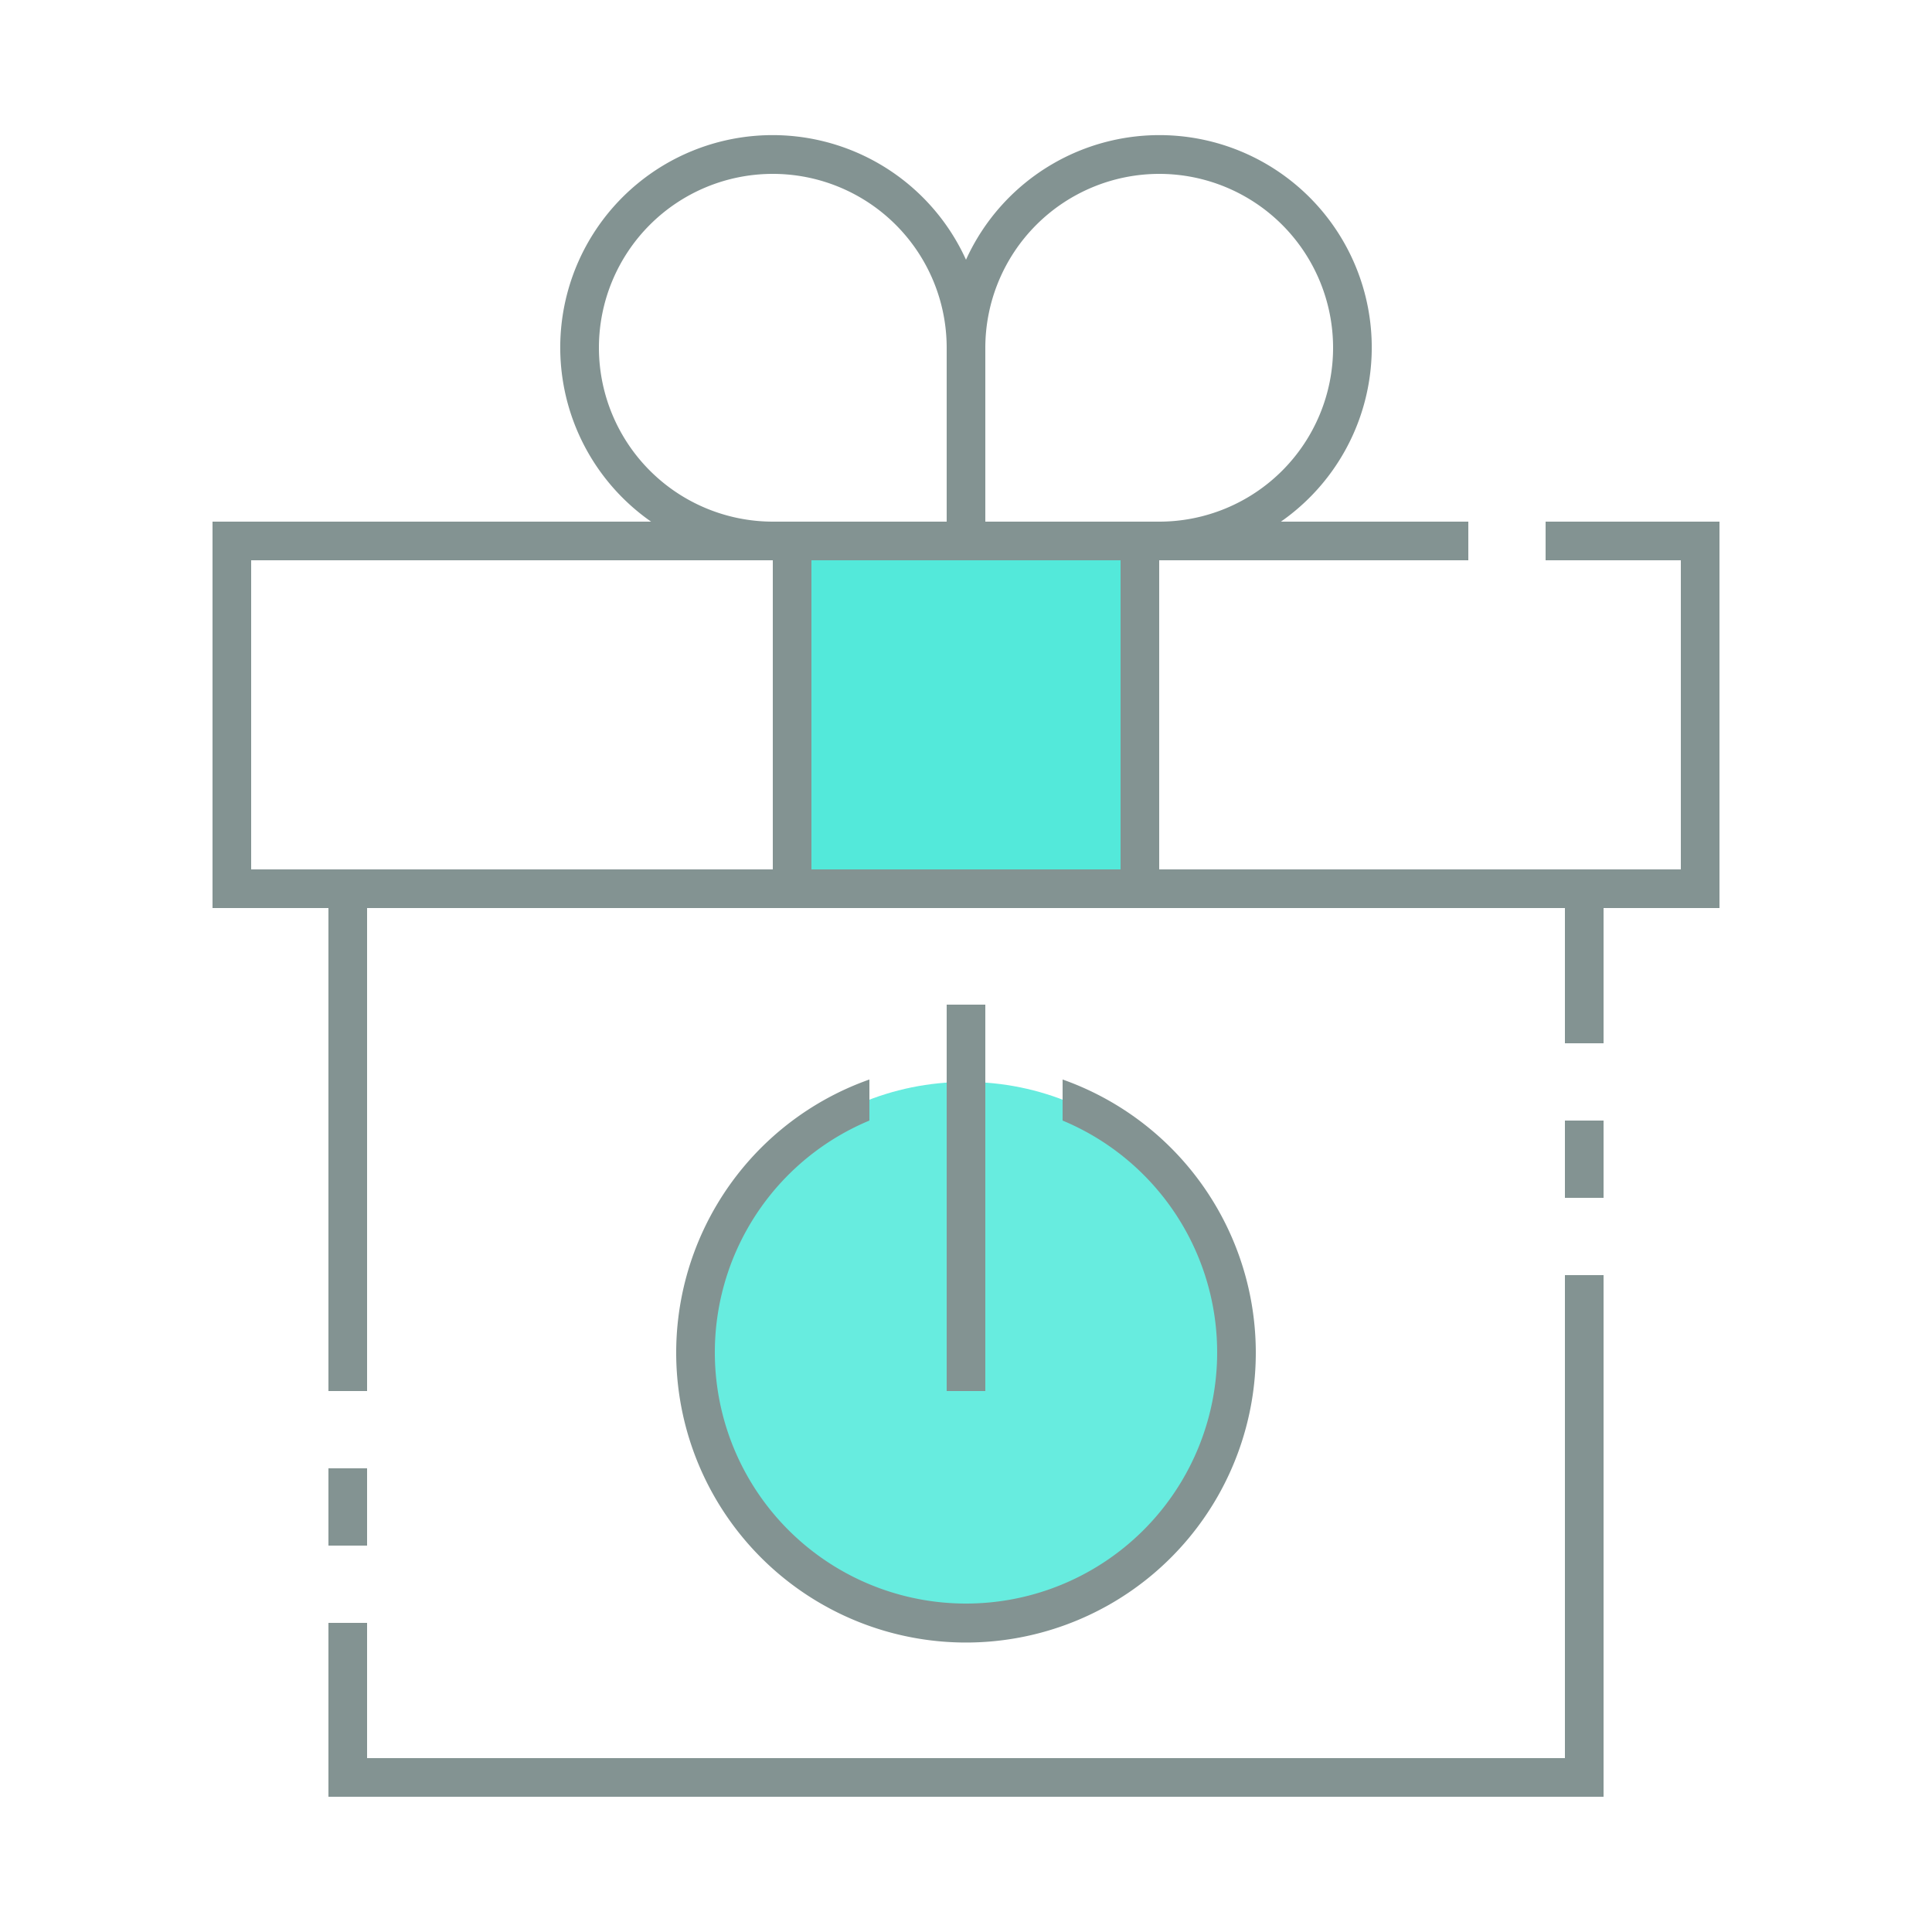<svg xmlns="http://www.w3.org/2000/svg" width="100" height="100" viewBox="0 0 100 100"  xmlns:xlink="http://www.w3.org/1999/xlink"><rect id="svgEditorBackground" x="0" y="0" width="100" height="100" style="fill:none;stroke:none;"/>
    <defs>
        <style type="text/css">
            .cls-1{fill:#d6d6d6}.cls-2{fill:#666}.cls-3{fill:none}
        </style>
    </defs>
    <g id="ic_staking_off" transform="translate(-150)">
        <g id="Group_9010" data-name="Group 9010">
            <g id="Group_9005" data-name="Group 9005">
                <circle id="Ellipse_612" cx="14" cy="14" r="14" class="cls-1" data-name="Ellipse 612" transform="translate(186 56)" style="fill:#0be0cb;fill-opacity:0.62;"/>
                <path id="Rectangle_4658" d="M0,0h18v18h-18Z" class="cls-1" data-name="Rectangle 4658" transform="translate(191 28)" style="fill:#0BE0CB;fill-opacity:0.7;"/>
            </g>
            <g id="Group_9009" data-name="Group 9009">
                <g id="Group_9006" data-name="Group 9006">
                    <path id="Rectangle_4659" d="M0,0h2v4h-2Z" class="cls-2" data-name="Rectangle 4659" transform="translate(231 58)" style="fill:#839392;"/>
                    <path id="Path_18967" d="M231,91h-62v-7h-2v9h66v-27h-2Z" class="cls-2" data-name="Path 18967" style="fill:#839392;"/>
                    <path id="Rectangle_4660" d="M0,0h2v4h-2Z" class="cls-2" data-name="Rectangle 4660" transform="translate(167 76)" style="fill:#839392;"/>
                    <path id="Path_18968" d="M230,27v2h7v16h-27v-16h16v-2h-9.7a10.992,10.992,0,1,0,-16.3,-13.556a10.992,10.992,0,1,0,-16.3,13.556h-22.7v20h6v25h2v-25h62v7h2v-7h6v-20ZM210,9a9,9,0,0,1,0,18h-9v-9a9.01,9.01,0,0,1,9,-9ZM181,18a9,9,0,0,1,18,0v9h-9a9.01,9.01,0,0,1,-9,-9ZM167,45h-4v-16h27v16ZM192,45v-16h16v16Z" class="cls-2" data-name="Path 18968" style="fill:#839392;"/>
                </g>
                <g id="Group_9008" data-name="Group 9008">
                    <path id="Path_18969" d="M205,55.875v2.125a13,13,0,1,1,-10,0v-2.125a15,15,0,1,0,10,0Z" class="cls-2" data-name="Path 18969" style="fill:#839392;fill-opacity:1;"/>
                    <g id="Group_9007" data-name="Group 9007">
                        <path id="Rectangle_4661" d="M0,0h2v20h-2Z" class="cls-2" data-name="Rectangle 4661" transform="translate(199 52)" style="fill:#839392;"/>
                    </g>
                </g>
            </g>
        </g>
        <path id="Rectangle_4662" d="M0 0h100v100H0z" class="cls-3" data-name="Rectangle 4662" transform="translate(150)"/>
    </g>
</svg>